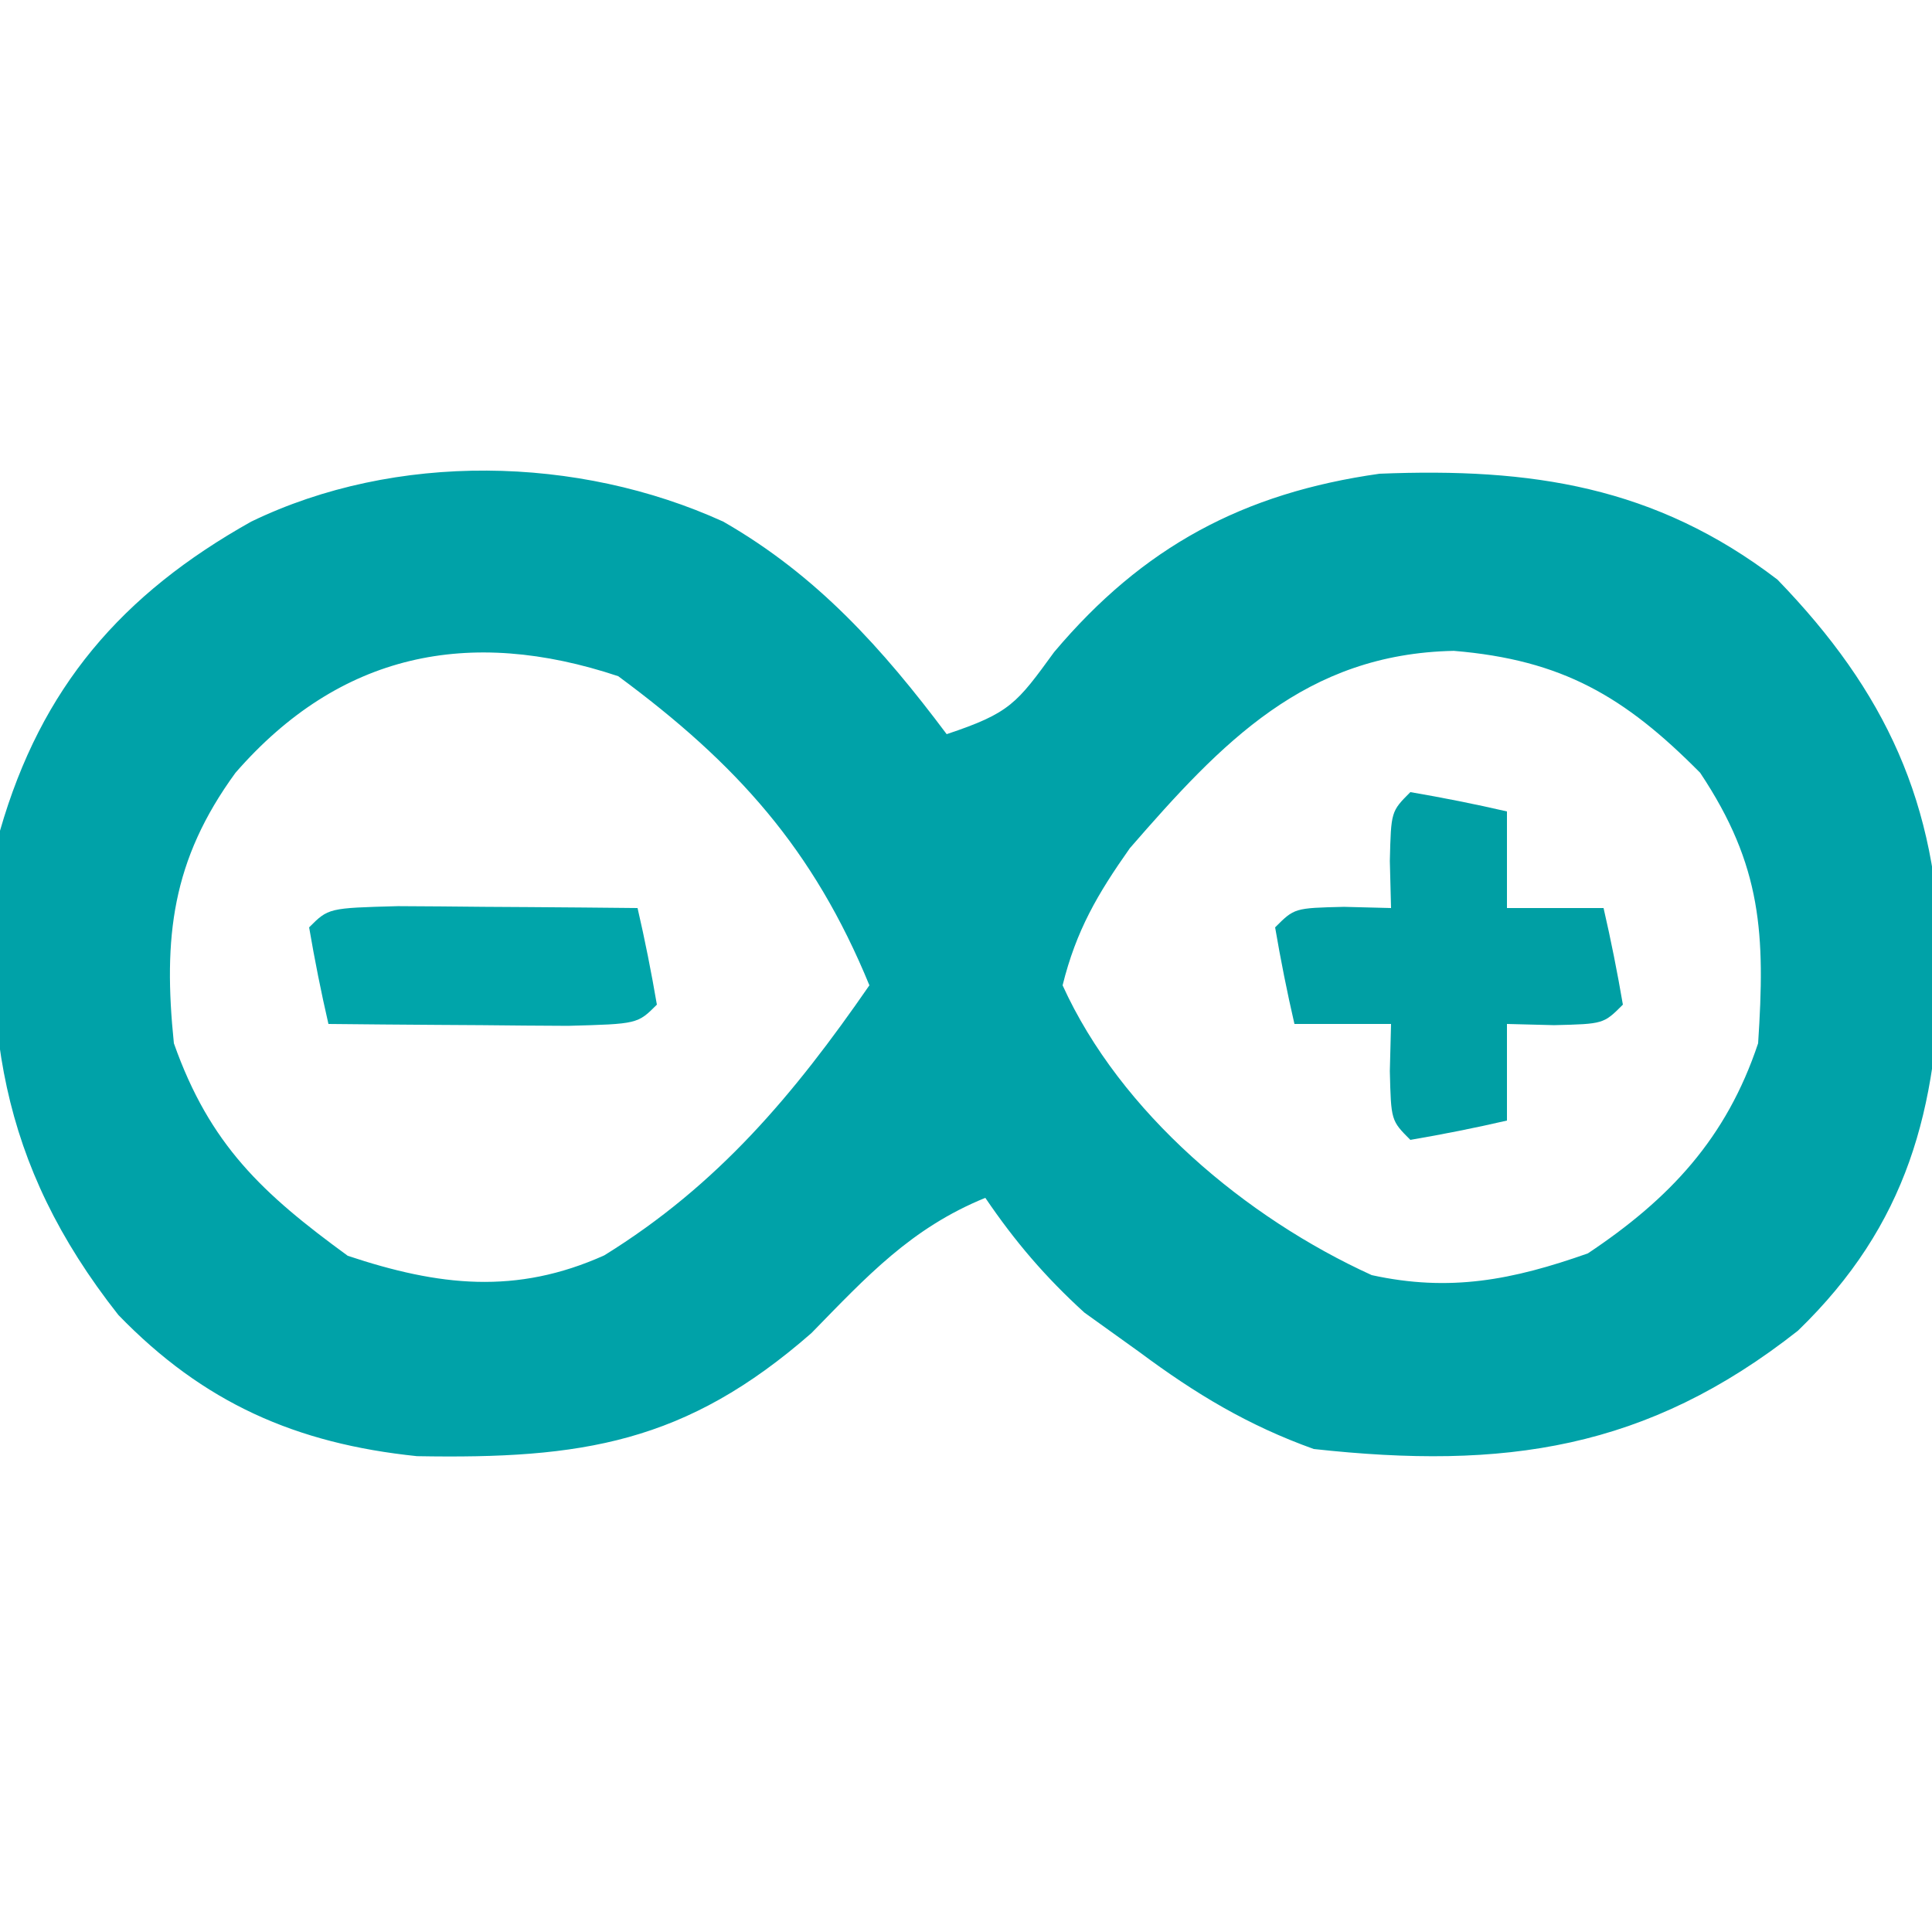 <?xml version="1.0" encoding="UTF-8"?>
<svg version="1.1" xmlns="http://www.w3.org/2000/svg" width="100" height="100">
<path d="M0 0 C4.846 2.78 8.238 6.564 11.562 11 C14.85 9.904 15.188 9.41 17.125 6.75 C21.716 1.306 26.906 -1.484 33.969 -2.48 C41.811 -2.796 48.231 -1.841 54.562 3 C60.175 8.8 62.846 14.579 63 22.688 C62.862 30.421 61.287 36.395 55.625 41.875 C47.796 48.043 40.42 49.083 30.562 48 C27.167 46.784 24.446 45.146 21.562 43 C20.614 42.319 19.665 41.639 18.688 40.938 C16.664 39.093 15.097 37.261 13.562 35 C9.722 36.565 7.432 39.06 4.562 42 C-1.954 47.702 -7.321 48.523 -15.855 48.371 C-22.124 47.722 -26.912 45.609 -31.312 41.062 C-37.505 33.203 -38.462 25.885 -37.438 16 C-35.306 8.573 -31.132 3.753 -24.438 0 C-16.961 -3.619 -7.52 -3.425 0 0 Z M-25.25 13 C-28.548 17.523 -29 21.524 -28.438 27 C-26.579 32.266 -23.834 34.794 -19.438 38 C-14.723 39.571 -10.723 40.027 -6.16 37.977 C-0.271 34.333 3.654 29.655 7.562 24 C4.666 16.948 0.7 12.532 -5.438 8 C-13.167 5.424 -19.86 6.809 -25.25 13 Z M21.043 16.902 C19.366 19.279 18.264 21.166 17.562 24 C20.557 30.597 27.051 36.036 33.562 39 C37.606 39.885 40.844 39.254 44.75 37.875 C48.983 35.053 51.922 31.923 53.562 27 C53.931 21.384 53.778 17.823 50.562 13 C46.658 9.052 43.425 7.155 37.812 6.688 C30.131 6.842 25.797 11.431 21.043 16.902 Z " fill="#00A2A8" transform="translate(37.438,27)"/>
<path d="M0 0 C1.675 0.286 3.344 0.618 5 1 C5 2.65 5 4.3 5 6 C6.65 6 8.3 6 10 6 C10.382 7.656 10.714 9.325 11 11 C10 12 10 12 7.438 12.062 C6.633 12.042 5.829 12.021 5 12 C5 13.65 5 15.3 5 17 C3.344 17.382 1.675 17.714 0 18 C-1 17 -1 17 -1.062 14.438 C-1.042 13.633 -1.021 12.829 -1 12 C-2.65 12 -4.3 12 -6 12 C-6.382 10.344 -6.714 8.675 -7 7 C-6 6 -6 6 -3.438 5.938 C-2.231 5.968 -2.231 5.968 -1 6 C-1.021 5.196 -1.041 4.391 -1.062 3.562 C-1 1 -1 1 0 0 Z " fill="#009FA4" transform="translate(73,41)"/>
<path d="M0 0 C1.488 0.007 2.977 0.019 4.465 0.035 C5.223 0.04 5.982 0.044 6.764 0.049 C8.643 0.061 10.523 0.079 12.402 0.098 C12.785 1.754 13.116 3.422 13.402 5.098 C12.402 6.098 12.402 6.098 8.805 6.195 C7.316 6.189 5.828 6.177 4.34 6.16 C3.581 6.156 2.823 6.151 2.041 6.146 C0.161 6.135 -1.718 6.117 -3.598 6.098 C-3.98 4.442 -4.312 2.773 -4.598 1.098 C-3.598 0.098 -3.598 0.098 0 0 Z " fill="#00A5AA" transform="translate(20.598,46.902)"/>
</svg>
